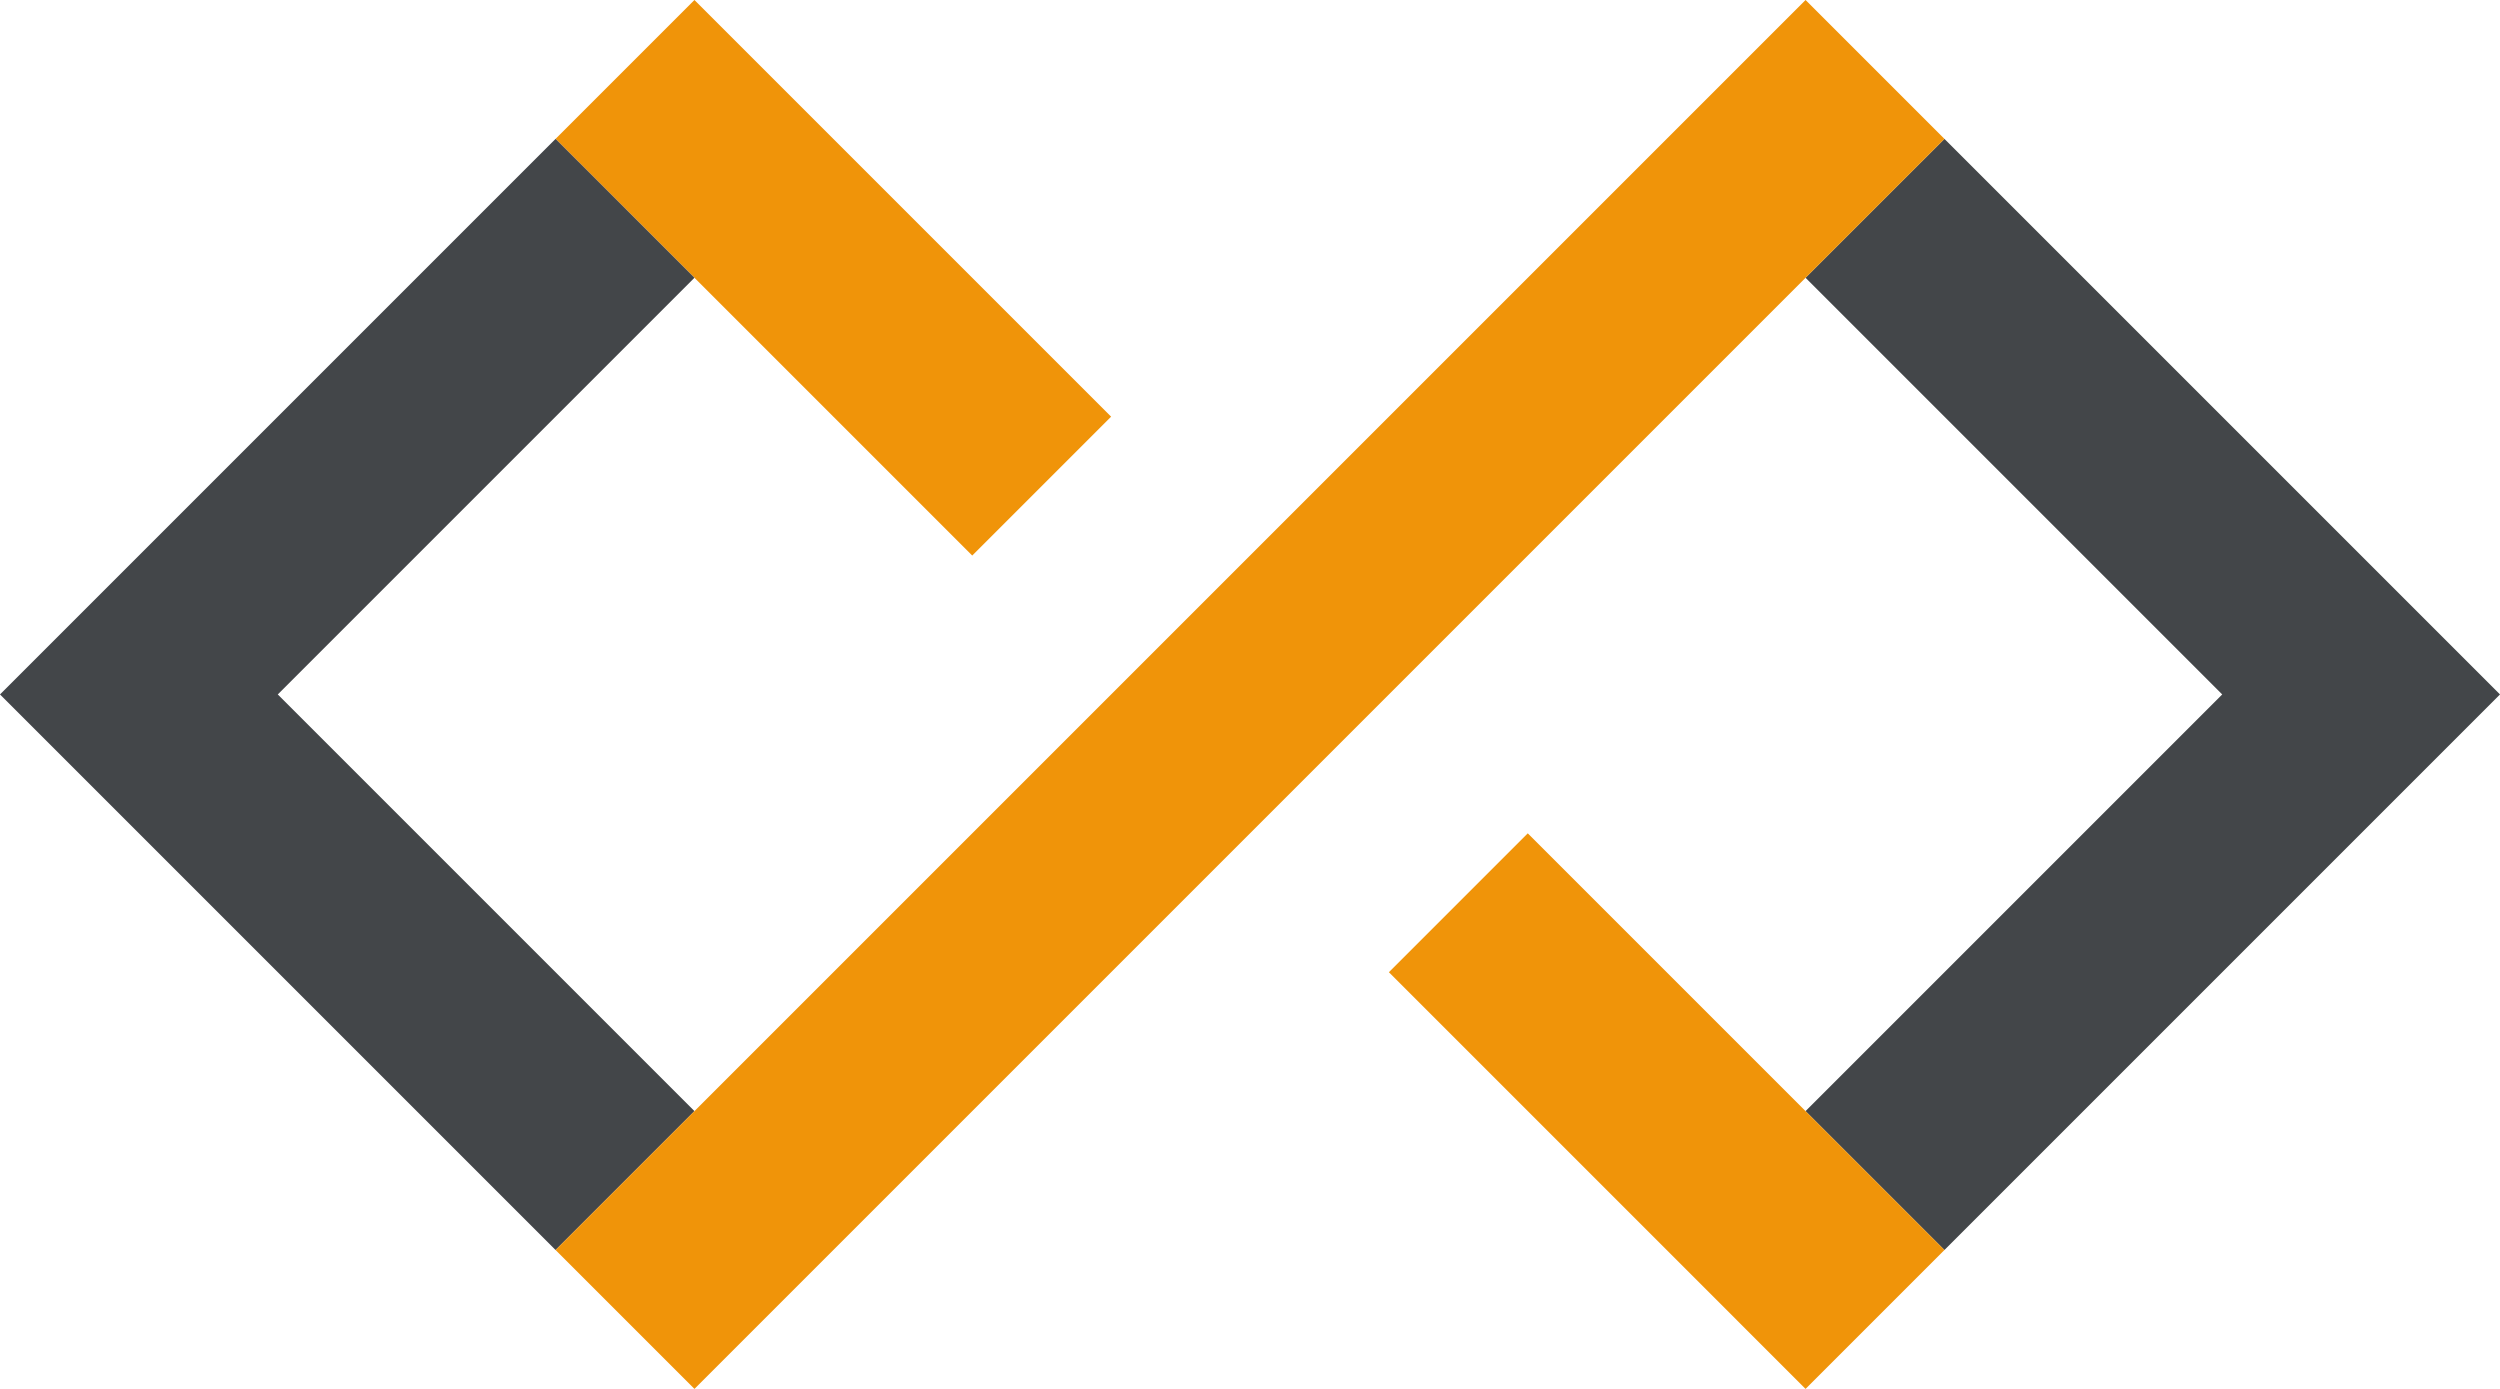 <svg xmlns="http://www.w3.org/2000/svg" width="36" height="20" viewBox="0 0 36 20" fill="none">
    <path d="M10 0L16 6L14 8L8 2L10 0Z" fill="#F09409"/>
    <path d="M28 2L36 10L28 18L26 16L32 10L26 4L28 2Z" fill="#434649"/>
    <path d="M22 12L20 14L26 20L28 18L22 12Z" fill="#F09409"/>
    <path d="M8 2L10 4L4 10L10 16L8 18L0 10L8 2Z" fill="#434649"/>
    <path d="M26 0L28 2L10 20L8 18L26 0Z" fill="#F09409"/>
</svg>